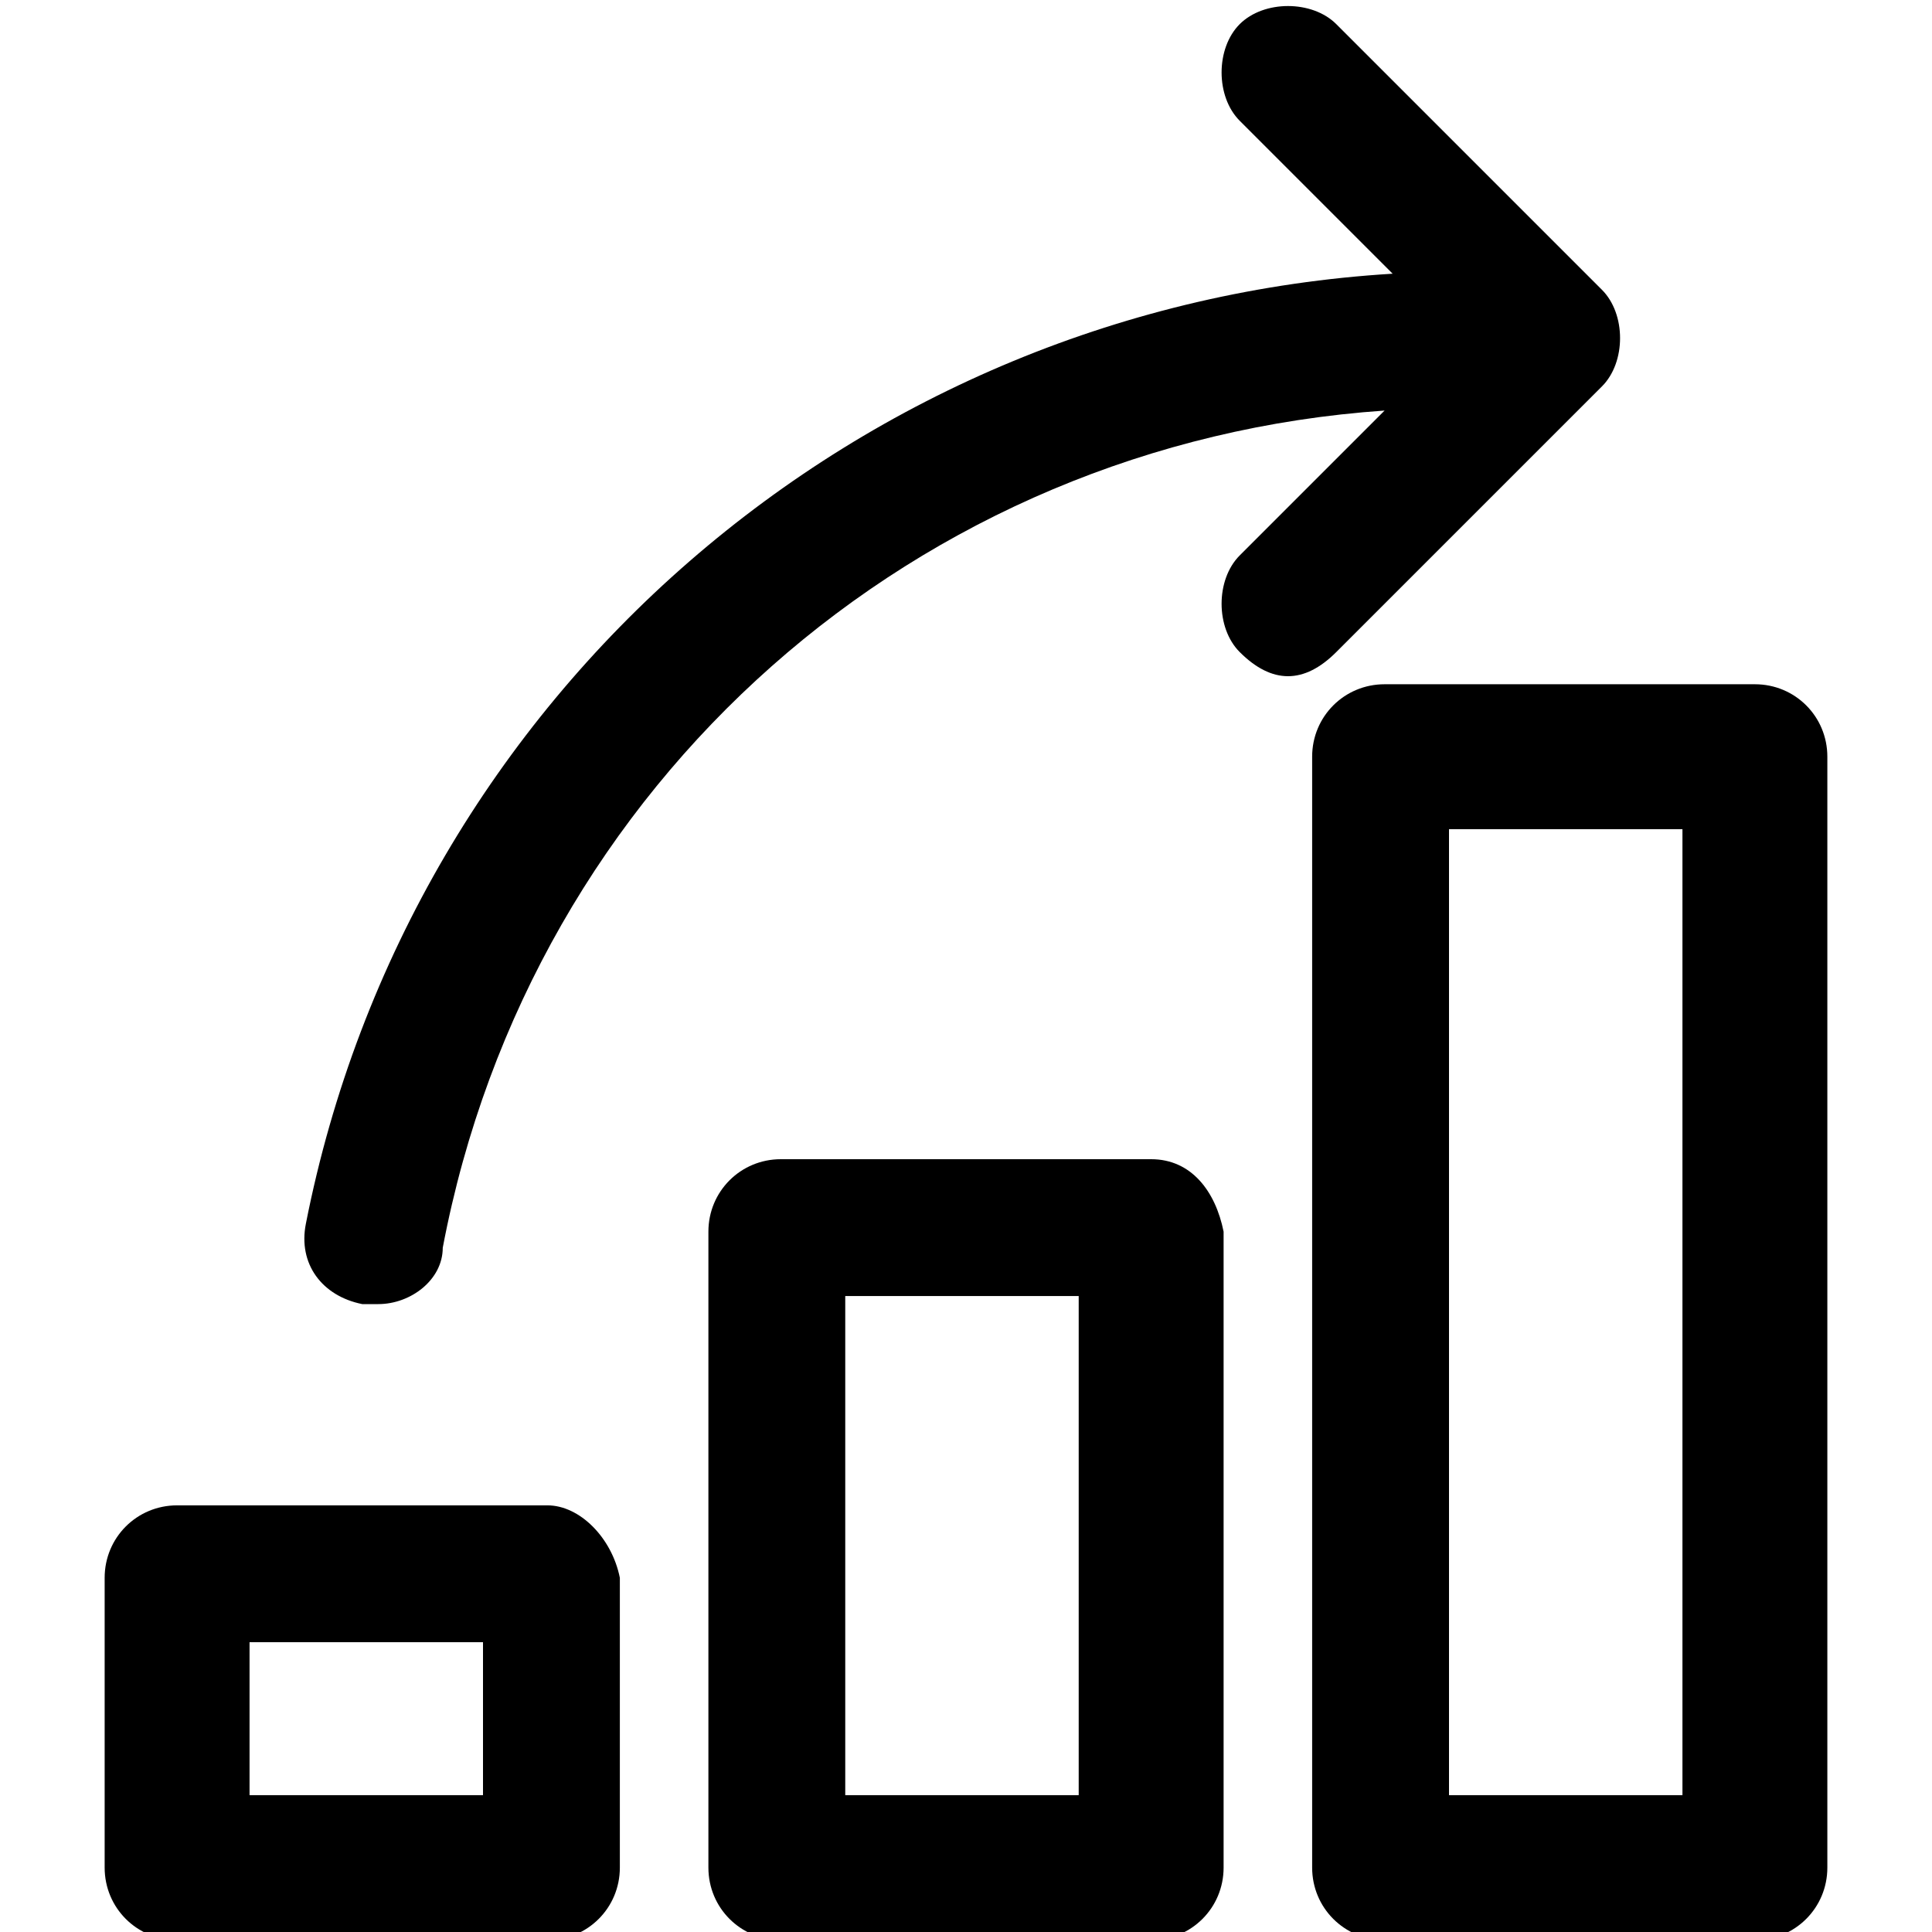 <?xml version="1.0" encoding="utf-8"?>
<!-- Generator: Adobe Illustrator 25.0.0, SVG Export Plug-In . SVG Version: 6.00 Build 0)  -->
<svg version="1.1" id="Calque_1" xmlns="http://www.w3.org/2000/svg" xmlns:xlink="http://www.w3.org/1999/xlink" x="0px" y="0px"
	 viewBox="0 0 24 24" style="enable-background:new 0 0 24 24;" xml:space="preserve">
<g>
	<path d="M21.8,8.5h-4.6c-0.5,0-0.9,0.4-0.9,0.9v13.8c0,0.5,0.4,0.9,0.9,0.9h4.6c0.5,0,0.9-0.4,0.9-0.9V9.4
		C22.7,8.9,22.3,8.5,21.8,8.5z M20.9,22.3h-2.9v-12h2.9V22.3z"/>
	<path d="M14.3,14.4H9.7c-0.5,0-0.9,0.4-0.9,0.9v7.9c0,0.5,0.4,0.9,0.9,0.9h4.6c0.5,0,0.9-0.4,0.9-0.9v-7.9
		C15.1,14.8,14.8,14.4,14.3,14.4z M13.4,22.3h-2.9v-6.2h2.9V22.3z"/>
	<path d="M6.8,18.7H2.2c-0.5,0-0.9,0.4-0.9,0.9v3.6c0,0.5,0.4,0.9,0.9,0.9h4.6c0.5,0,0.9-0.4,0.9-0.9v-3.6
		C7.6,19.1,7.2,18.7,6.8,18.7z M5.9,22.3H3.1v-1.9h2.9V22.3z"/>
	<path d="M19.9,4.8c0.3-0.3,0.3-0.9,0-1.2l-3.3-3.3c-0.3-0.3-0.9-0.3-1.2,0c-0.3,0.3-0.3,0.9,0,1.2l1.9,1.9
		C10.7,3.8,5.1,8.6,3.8,15.2c-0.1,0.5,0.2,0.9,0.7,1c0.1,0,0.1,0,0.2,0c0.4,0,0.8-0.3,0.8-0.7c1.1-5.8,5.9-10,11.7-10.4l-1.8,1.8
		c-0.3,0.3-0.3,0.9,0,1.2c0.2,0.2,0.4,0.3,0.6,0.3c0.2,0,0.4-0.1,0.6-0.3L19.9,4.8z"/>
</g>
</svg>
